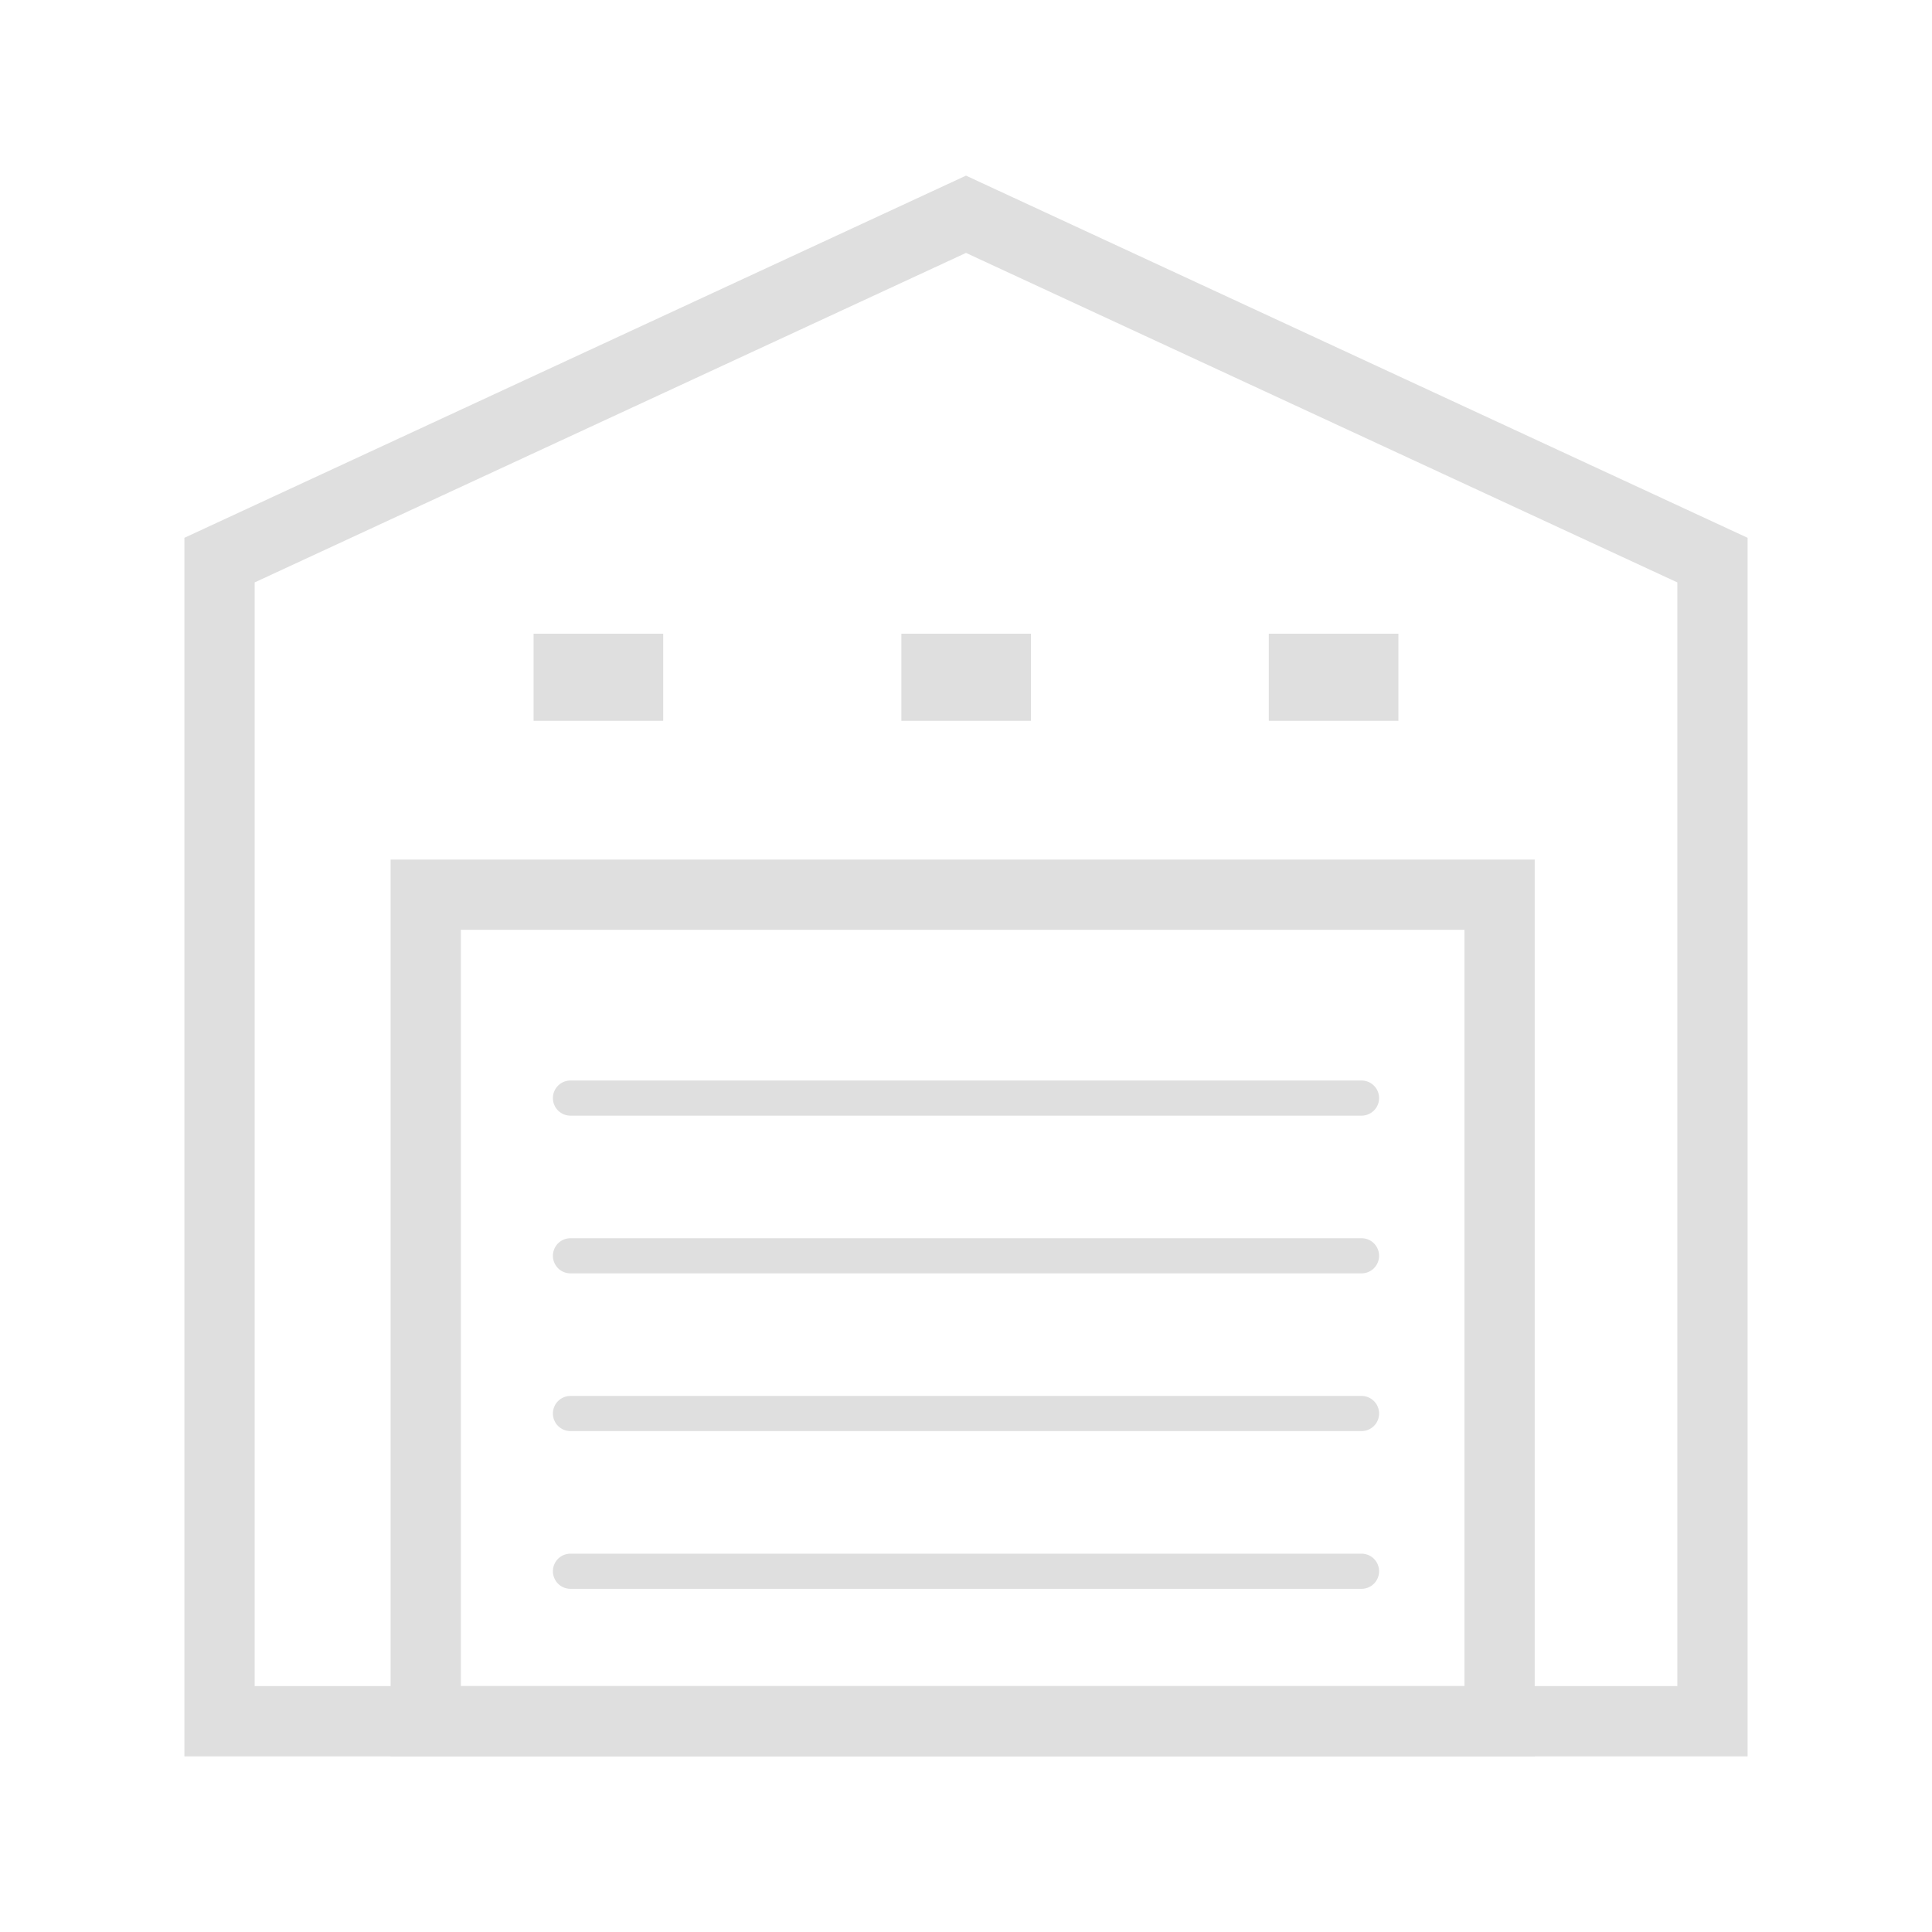 <svg id="Layer_1" data-name="Layer 1" xmlns="http://www.w3.org/2000/svg" viewBox="0 0 55 55"><defs><style>.cls-1{fill:#dfdfdf;}</style></defs><title>Artboard 2 copy 59</title><g id="_Grupo_" data-name="&lt;Grupo&gt;"><g id="_Grupo_2" data-name="&lt;Grupo&gt;"><path id="_Trazado_compuesto_" data-name="&lt;Trazado compuesto&gt;" class="cls-1" d="M41.69,26.47V48H13.12V26.47H41.69m2-2H11.12V50H43.69V24.47Z"/></g><g id="_Grupo_3" data-name="&lt;Grupo&gt;"><path id="_Trazado_compuesto_2" data-name="&lt;Trazado compuesto&gt;" class="cls-1" d="M27.5,7.2l20.25,9.38V48H7.25V16.58L27.5,7.2m0-2.2L5.25,15.31V50h44.5V15.31L27.5,5Z"/></g><g id="_Grupo_4" data-name="&lt;Grupo&gt;"><path id="_Trazado_" data-name="&lt;Trazado&gt;" class="cls-1" d="M38.76,45.23H16.24a.5.5,0,1,1,0-1H38.76a.5.5,0,0,1,0,1Z"/></g><g id="_Grupo_5" data-name="&lt;Grupo&gt;"><path id="_Trazado_2" data-name="&lt;Trazado&gt;" class="cls-1" d="M38.76,36.25H16.24a.5.5,0,1,1,0-1H38.76a.5.5,0,1,1,0,1Z"/></g><g id="_Grupo_6" data-name="&lt;Grupo&gt;"><path id="_Trazado_3" data-name="&lt;Trazado&gt;" class="cls-1" d="M38.76,31.76H16.24a.5.5,0,1,1,0-1H38.76a.5.5,0,0,1,0,1Z"/></g><g id="_Grupo_7" data-name="&lt;Grupo&gt;"><path id="_Trazado_4" data-name="&lt;Trazado&gt;" class="cls-1" d="M38.76,40.74H16.24a.5.5,0,1,1,0-1H38.76a.5.5,0,1,1,0,1Z"/></g><g id="_Grupo_8" data-name="&lt;Grupo&gt;"><g id="_Grupo_9" data-name="&lt;Grupo&gt;"><rect id="_Rectángulo_" data-name="&lt;Rectángulo&gt;" class="cls-1" x="15.19" y="18.04" width="3.69" height="2.48"/></g><g id="_Grupo_10" data-name="&lt;Grupo&gt;"><rect id="_Rectángulo_2" data-name="&lt;Rectángulo&gt;" class="cls-1" x="25.66" y="18.04" width="3.69" height="2.48"/></g><g id="_Grupo_11" data-name="&lt;Grupo&gt;"><rect id="_Rectángulo_3" data-name="&lt;Rectángulo&gt;" class="cls-1" x="36.12" y="18.04" width="3.69" height="2.48"/></g></g></g></svg>